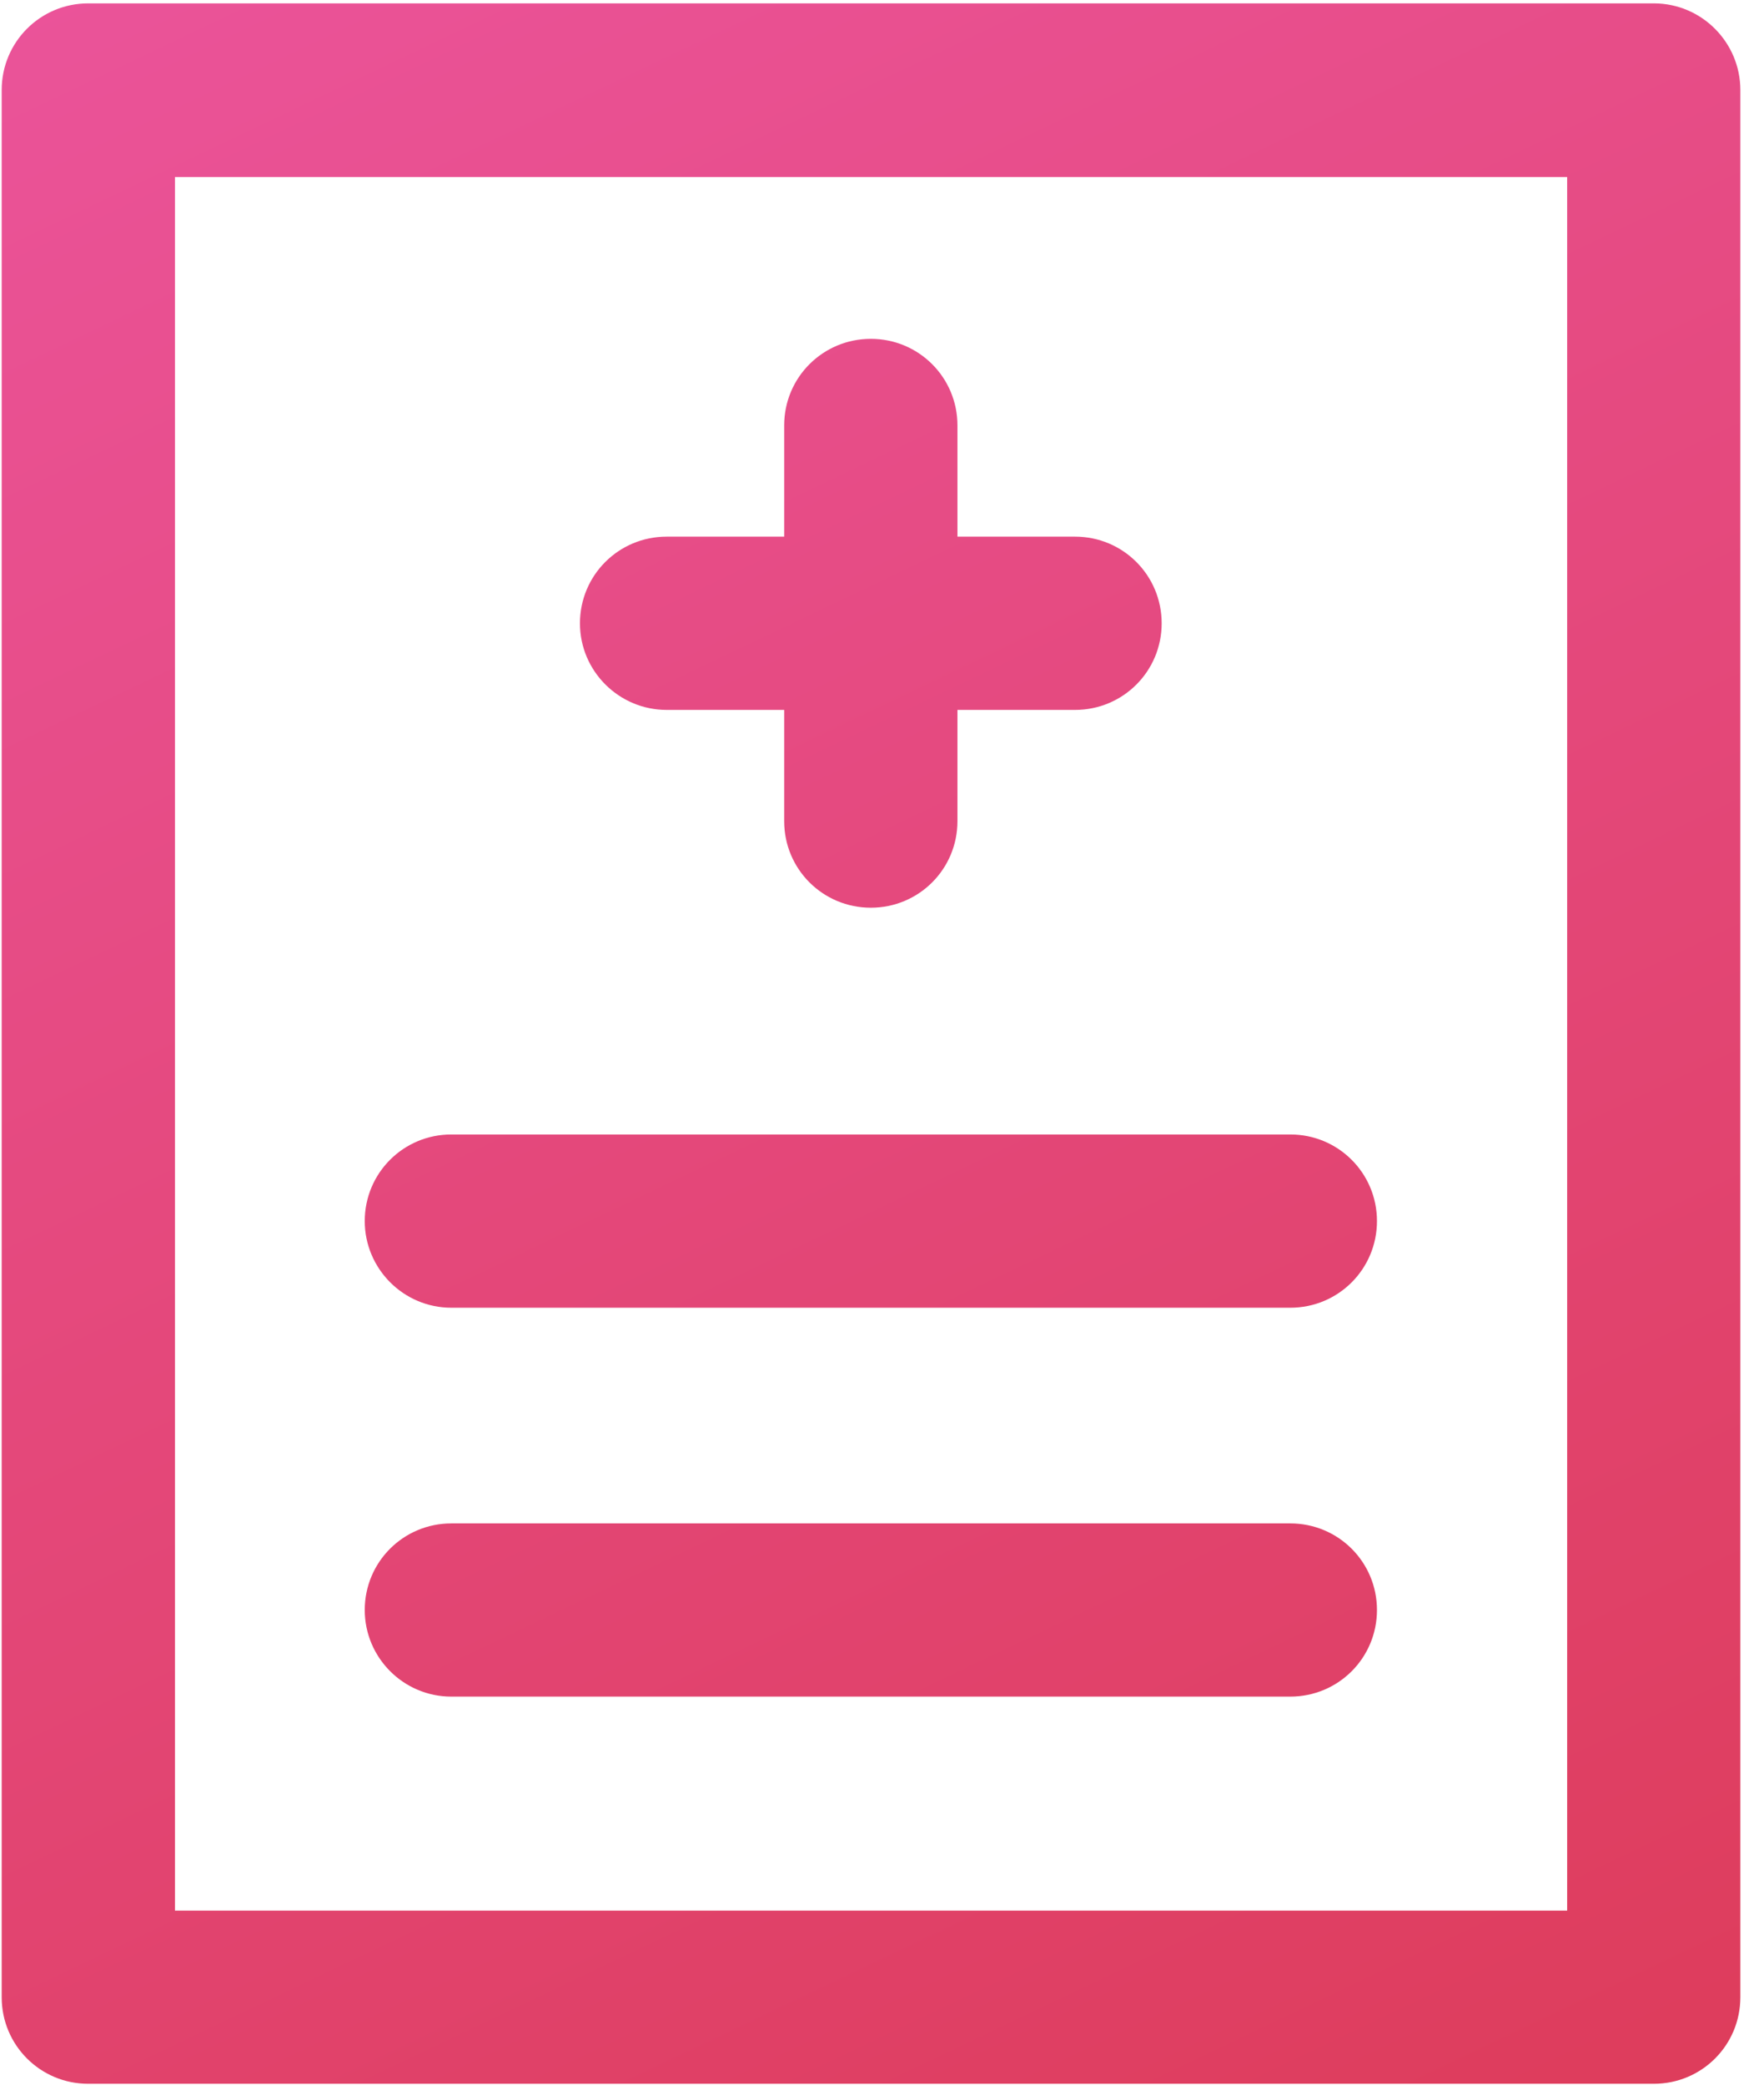 <?xml version="1.0" encoding="UTF-8"?>
<svg width="22px" height="26px" viewBox="0 0 22 26" version="1.1" xmlns="http://www.w3.org/2000/svg" xmlns:xlink="http://www.w3.org/1999/xlink">
    <!-- Generator: Sketch 46.2 (44496) - http://www.bohemiancoding.com/sketch -->
    <title>icon/Medicine</title>
    <desc>Created with Sketch.</desc>
    <defs>
        <linearGradient x1="15.547%" y1="-9.053%" x2="100%" y2="208.43%" id="linearGradient-1">
            <stop stop-color="#EB549B" offset="0%"></stop>
            <stop stop-color="#D32A2A" offset="100%"></stop>
        </linearGradient>
    </defs>
    <g id="Symbols" stroke="none" stroke-width="1" fill="none" fill-rule="evenodd">
        <g id="Tabbar" transform="translate(-70, -24)" fill-rule="nonzero" fill="url(#linearGradient-1)">
            <g id="Medicine">
                <g transform="translate(53, 24)">
                    <g id="icon/Medicine" transform="translate(17, 0)">
                        <path d="M20.625,0.042 C21.224,0.042 21.705,0.53 21.705,1.123 L21.705,24.909 C21.705,25.508 21.224,25.989 20.625,25.989 L1.101,25.989 C0.503,25.989 0.021,25.508 0.021,24.909 L0.021,1.123 C0.021,0.524 0.503,0.042 1.101,0.042 L20.625,0.042 Z M19.545,23.829 L19.545,23.829 L19.545,2.208 L2.182,2.208 L2.182,23.829 L19.545,23.829 Z M8.314,8.854 L8.314,8.854 C7.721,8.854 7.233,8.372 7.233,7.774 C7.233,7.175 7.715,6.693 8.314,6.693 L9.78,6.693 L9.78,5.306 C9.78,4.708 10.262,4.226 10.861,4.226 C11.459,4.226 11.941,4.708 11.941,5.306 L11.941,6.693 L13.408,6.693 C14.006,6.693 14.488,7.175 14.488,7.774 C14.488,8.372 14.006,8.854 13.408,8.854 L11.941,8.854 L11.941,10.241 C11.941,10.84 11.459,11.321 10.861,11.321 C10.262,11.321 9.78,10.84 9.78,10.241 L9.78,8.854 L8.314,8.854 Z M5.629,16.31 C5.031,16.31 4.549,15.822 4.549,15.229 C4.549,14.631 5.031,14.149 5.629,14.149 L16.092,14.149 C16.691,14.149 17.173,14.631 17.173,15.229 C17.173,15.828 16.691,16.31 16.092,16.31 L5.629,16.31 Z M5.629,21.16 C5.031,21.16 4.549,20.673 4.549,20.08 C4.549,19.481 5.031,19 5.629,19 L16.092,19 C16.691,19 17.173,19.481 17.173,20.08 C17.173,20.678 16.691,21.16 16.092,21.16 L5.629,21.16 Z" id="Combined-Shape"></path>
                    </g>
                </g>
            </g>
        </g>
    </g>
</svg>